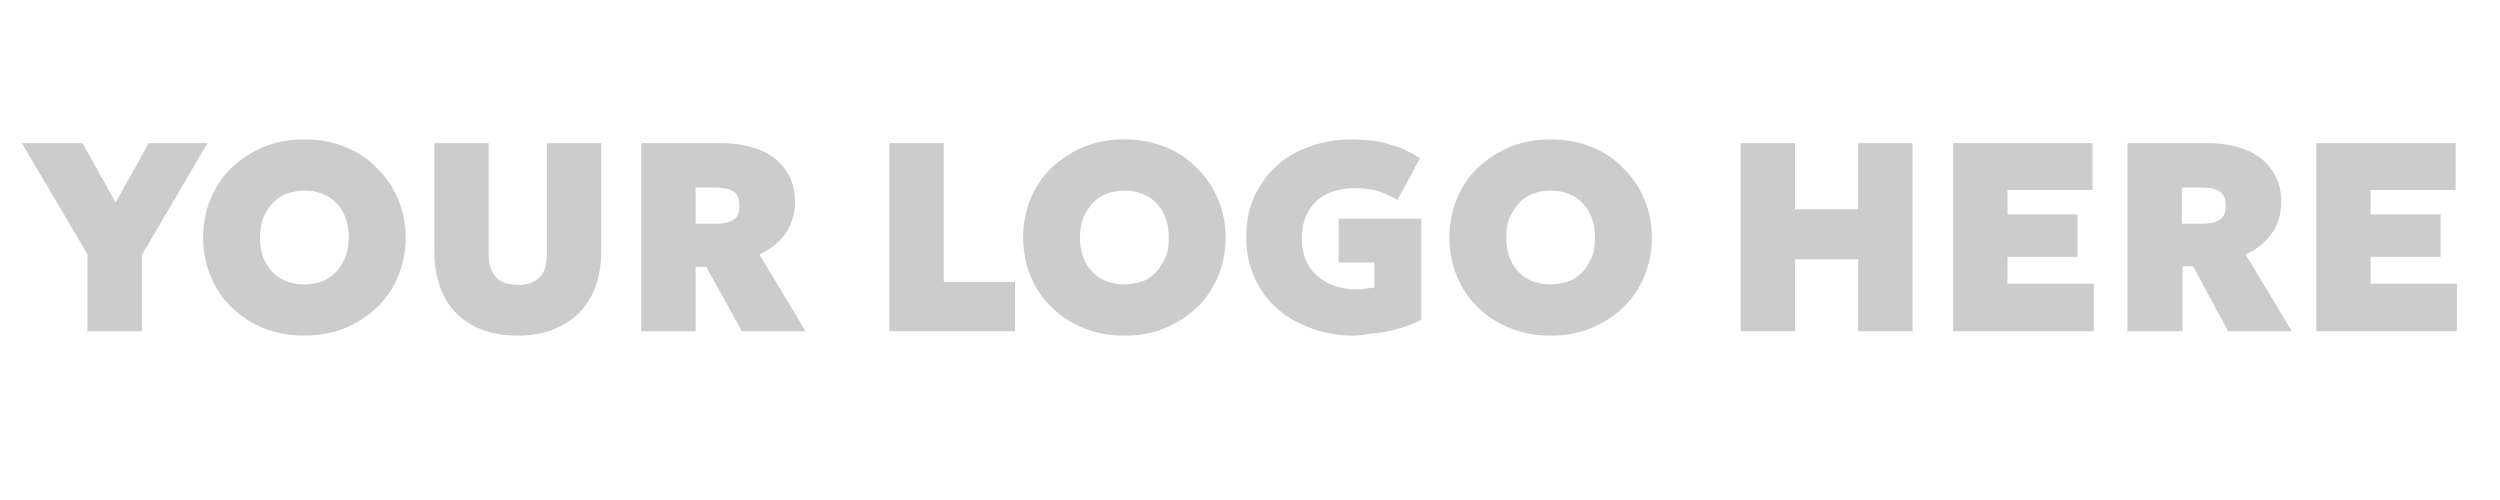 <?xml version="1.0" encoding="utf-8"?>
<!-- Generator: Adobe Illustrator 27.7.0, SVG Export Plug-In . SVG Version: 6.00 Build 0)  -->
<svg version="1.1" id="Layer_1" xmlns="http://www.w3.org/2000/svg" xmlns:xlink="http://www.w3.org/1999/xlink" x="0px" y="0px"
	 viewBox="0 0 400 80" style="enable-background:new 0 0 400 80;" xml:space="preserve">
<style type="text/css">
	.st0{fill:none;}
	.st1{fill:#CCCCCC;}
</style>
<g>
	<rect x="4" y="22.1" class="st0" width="396" height="63.3"/>
	<path class="st1" d="M14,53V40.7L3.5,22.9h9.7l5.3,9.5l5.3-9.5h9.4L22.7,40.8V53H14z"/>
	<path class="st1" d="M48.7,53.7c-2.4,0-4.5-0.4-6.5-1.2c-2-0.8-3.7-1.9-5.1-3.3c-1.5-1.4-2.6-3.1-3.4-5s-1.2-4-1.2-6.2
		c0-2.2,0.4-4.3,1.2-6.2c0.8-1.9,1.9-3.6,3.4-5c1.5-1.4,3.2-2.5,5.1-3.3c2-0.8,4.1-1.2,6.5-1.2s4.5,0.4,6.5,1.2
		c2,0.8,3.7,1.9,5.1,3.4c1.5,1.4,2.6,3.1,3.4,5c0.8,1.9,1.2,3.9,1.2,6.1c0,2.2-0.4,4.3-1.2,6.2c-0.8,1.9-1.9,3.6-3.4,5
		c-1.5,1.4-3.2,2.5-5.1,3.3C53.2,53.3,51,53.7,48.7,53.7z M48.7,45.5c1,0,2-0.2,2.9-0.5c0.9-0.4,1.6-0.9,2.2-1.5
		c0.6-0.7,1.1-1.5,1.5-2.4c0.3-0.9,0.5-2,0.5-3.1c0-1.5-0.3-2.9-0.9-4c-0.6-1.1-1.4-2-2.5-2.6c-1.1-0.6-2.3-0.9-3.7-0.9
		c-1,0-2,0.2-2.9,0.5c-0.9,0.4-1.6,0.9-2.2,1.5c-0.6,0.7-1.1,1.5-1.5,2.4c-0.3,0.9-0.5,2-0.5,3.1c0,1.5,0.3,2.9,0.9,4
		c0.6,1.1,1.4,2,2.5,2.6C46,45.2,47.3,45.5,48.7,45.5z"/>
	<path class="st1" d="M82.8,53.7c-2.9,0-5.4-0.6-7.3-1.7c-2-1.1-3.5-2.7-4.5-4.7c-1-2-1.5-4.4-1.5-7V22.9h8.7v17.8
		c0,1.6,0.4,2.9,1.2,3.7c0.8,0.8,2,1.2,3.5,1.2c1.5,0,2.6-0.4,3.4-1.2c0.8-0.8,1.2-2,1.2-3.7V22.9h8.7v17.3c0,2.7-0.5,5-1.5,7
		c-1,2-2.5,3.6-4.5,4.7C88.2,53.1,85.7,53.7,82.8,53.7z"/>
	<path class="st1" d="M102.6,53V22.9h12.8c2.4,0,4.4,0.4,6.2,1.1s3.1,1.8,4.1,3.2c1,1.4,1.5,3.1,1.5,5.1c0,1.5-0.3,2.7-0.8,3.8
		c-0.5,1.1-1.2,2-2.1,2.8s-1.8,1.4-2.8,1.8l7.4,12.3h-10.2L113,42.7h-1.7V53H102.6z M111.3,35.8h3.2c1.2,0,2.1-0.2,2.8-0.6
		c0.7-0.4,1-1.2,1-2.3c0-1.1-0.3-1.9-1-2.3c-0.7-0.4-1.6-0.6-2.8-0.6h-3.2V35.8z"/>
	<path class="st1" d="M142.3,53V22.9h8.7v22.2h11.4V53H142.3z"/>
	<path class="st1" d="M179.9,53.7c-2.4,0-4.5-0.4-6.5-1.2c-2-0.8-3.7-1.9-5.1-3.3c-1.5-1.4-2.6-3.1-3.4-5s-1.2-4-1.2-6.2
		c0-2.2,0.4-4.3,1.2-6.2c0.8-1.9,1.9-3.6,3.4-5c1.5-1.4,3.2-2.5,5.1-3.3c2-0.8,4.1-1.2,6.5-1.2s4.5,0.4,6.5,1.2s3.7,1.9,5.1,3.4
		c1.5,1.4,2.6,3.1,3.4,5c0.8,1.9,1.2,3.9,1.2,6.1c0,2.2-0.4,4.3-1.2,6.2s-1.9,3.6-3.4,5c-1.5,1.4-3.2,2.5-5.1,3.3
		C184.5,53.3,182.3,53.7,179.9,53.7z M179.9,45.5c1,0,2-0.2,2.9-0.5s1.6-0.9,2.2-1.5s1.1-1.5,1.5-2.4s0.5-2,0.5-3.1
		c0-1.5-0.3-2.9-0.9-4c-0.6-1.1-1.4-2-2.5-2.6c-1.1-0.6-2.3-0.9-3.7-0.9c-1,0-2,0.2-2.9,0.5c-0.9,0.4-1.6,0.9-2.2,1.5
		c-0.6,0.7-1.1,1.5-1.5,2.4c-0.3,0.9-0.5,2-0.5,3.1c0,1.5,0.3,2.9,0.9,4c0.6,1.1,1.4,2,2.5,2.6C177.3,45.2,178.6,45.5,179.9,45.5z"
		/>
	<path class="st1" d="M216.5,53.7c-2.3,0-4.5-0.4-6.5-1.1c-2-0.7-3.9-1.7-5.5-3.1c-1.6-1.3-2.8-3-3.7-4.9c-0.9-1.9-1.4-4.1-1.4-6.6
		c0-2.4,0.4-4.6,1.3-6.6c0.9-1.9,2.1-3.6,3.6-4.9c1.5-1.4,3.3-2.4,5.4-3.1c2-0.7,4.2-1.1,6.5-1.1c1,0,2.2,0.1,3.4,0.2
		s2.4,0.5,3.7,0.9c1.3,0.4,2.6,1.1,3.9,1.9l-3.6,6.7c-1-0.6-2-1.1-3.1-1.4c-1.1-0.3-2.3-0.5-3.6-0.5c-1.3,0-2.6,0.2-3.6,0.5
		c-1.1,0.4-2,0.9-2.7,1.6s-1.3,1.5-1.7,2.5c-0.4,1-0.6,2.1-0.6,3.4c0,1.8,0.4,3.4,1.2,4.6c0.8,1.2,1.9,2.1,3.2,2.7
		c1.3,0.6,2.8,0.9,4.3,0.9c0.5,0,0.9,0,1.4-0.1s1-0.1,1.5-0.2v-4h-5.7V35h13.2v16.2c-1,0.5-2.1,0.9-3.4,1.3
		c-1.3,0.4-2.6,0.7-3.9,0.8S217.7,53.7,216.5,53.7z"/>
	<path class="st1" d="M248.1,53.7c-2.4,0-4.5-0.4-6.5-1.2c-2-0.8-3.7-1.9-5.1-3.3c-1.5-1.4-2.6-3.1-3.4-5s-1.2-4-1.2-6.2
		c0-2.2,0.4-4.3,1.2-6.2c0.8-1.9,1.9-3.6,3.4-5c1.5-1.4,3.2-2.5,5.1-3.3c2-0.8,4.1-1.2,6.5-1.2s4.5,0.4,6.5,1.2s3.7,1.9,5.1,3.4
		c1.5,1.4,2.6,3.1,3.4,5c0.8,1.9,1.2,3.9,1.2,6.1c0,2.2-0.4,4.3-1.2,6.2s-1.9,3.6-3.4,5c-1.5,1.4-3.2,2.5-5.1,3.3
		C252.6,53.3,250.4,53.7,248.1,53.7z M248.1,45.5c1,0,2-0.2,2.9-0.5s1.6-0.9,2.2-1.5s1.1-1.5,1.5-2.4s0.5-2,0.5-3.1
		c0-1.5-0.3-2.9-0.9-4c-0.6-1.1-1.4-2-2.5-2.6c-1.1-0.6-2.3-0.9-3.7-0.9c-1,0-2,0.2-2.9,0.5c-0.9,0.4-1.6,0.9-2.2,1.5
		c-0.6,0.7-1.1,1.5-1.5,2.4s-0.5,2-0.5,3.1c0,1.5,0.3,2.9,0.9,4c0.6,1.1,1.4,2,2.5,2.6C245.4,45.2,246.7,45.5,248.1,45.5z"/>
	<path class="st1" d="M278.5,53V22.9h8.7v10.6h10.1V22.9h8.7V53h-8.7V41.5h-10.1V53H278.5z"/>
	<path class="st1" d="M312.5,53V22.9h22.3v7.5h-13.6v3.9h11.2v6.8h-11.2v4.3H335V53H312.5z"/>
	<path class="st1" d="M340.4,53V22.9h12.8c2.4,0,4.4,0.4,6.2,1.1c1.8,0.7,3.1,1.8,4.1,3.2c1,1.4,1.5,3.1,1.5,5.1
		c0,1.5-0.3,2.7-0.8,3.8c-0.5,1.1-1.2,2-2.1,2.8c-0.9,0.8-1.8,1.4-2.8,1.8l7.4,12.3h-10.2l-5.6-10.4h-1.7V53H340.4z M349.1,35.8h3.2
		c1.2,0,2.1-0.2,2.8-0.6c0.7-0.4,1-1.2,1-2.3c0-1.1-0.3-1.9-1-2.3s-1.6-0.6-2.8-0.6h-3.2V35.8z"/>
	<path class="st1" d="M370.6,53V22.9h22.3v7.5h-13.6v3.9h11.2v6.8h-11.2v4.3h13.8V53H370.6z"/>
</g>
</svg>
